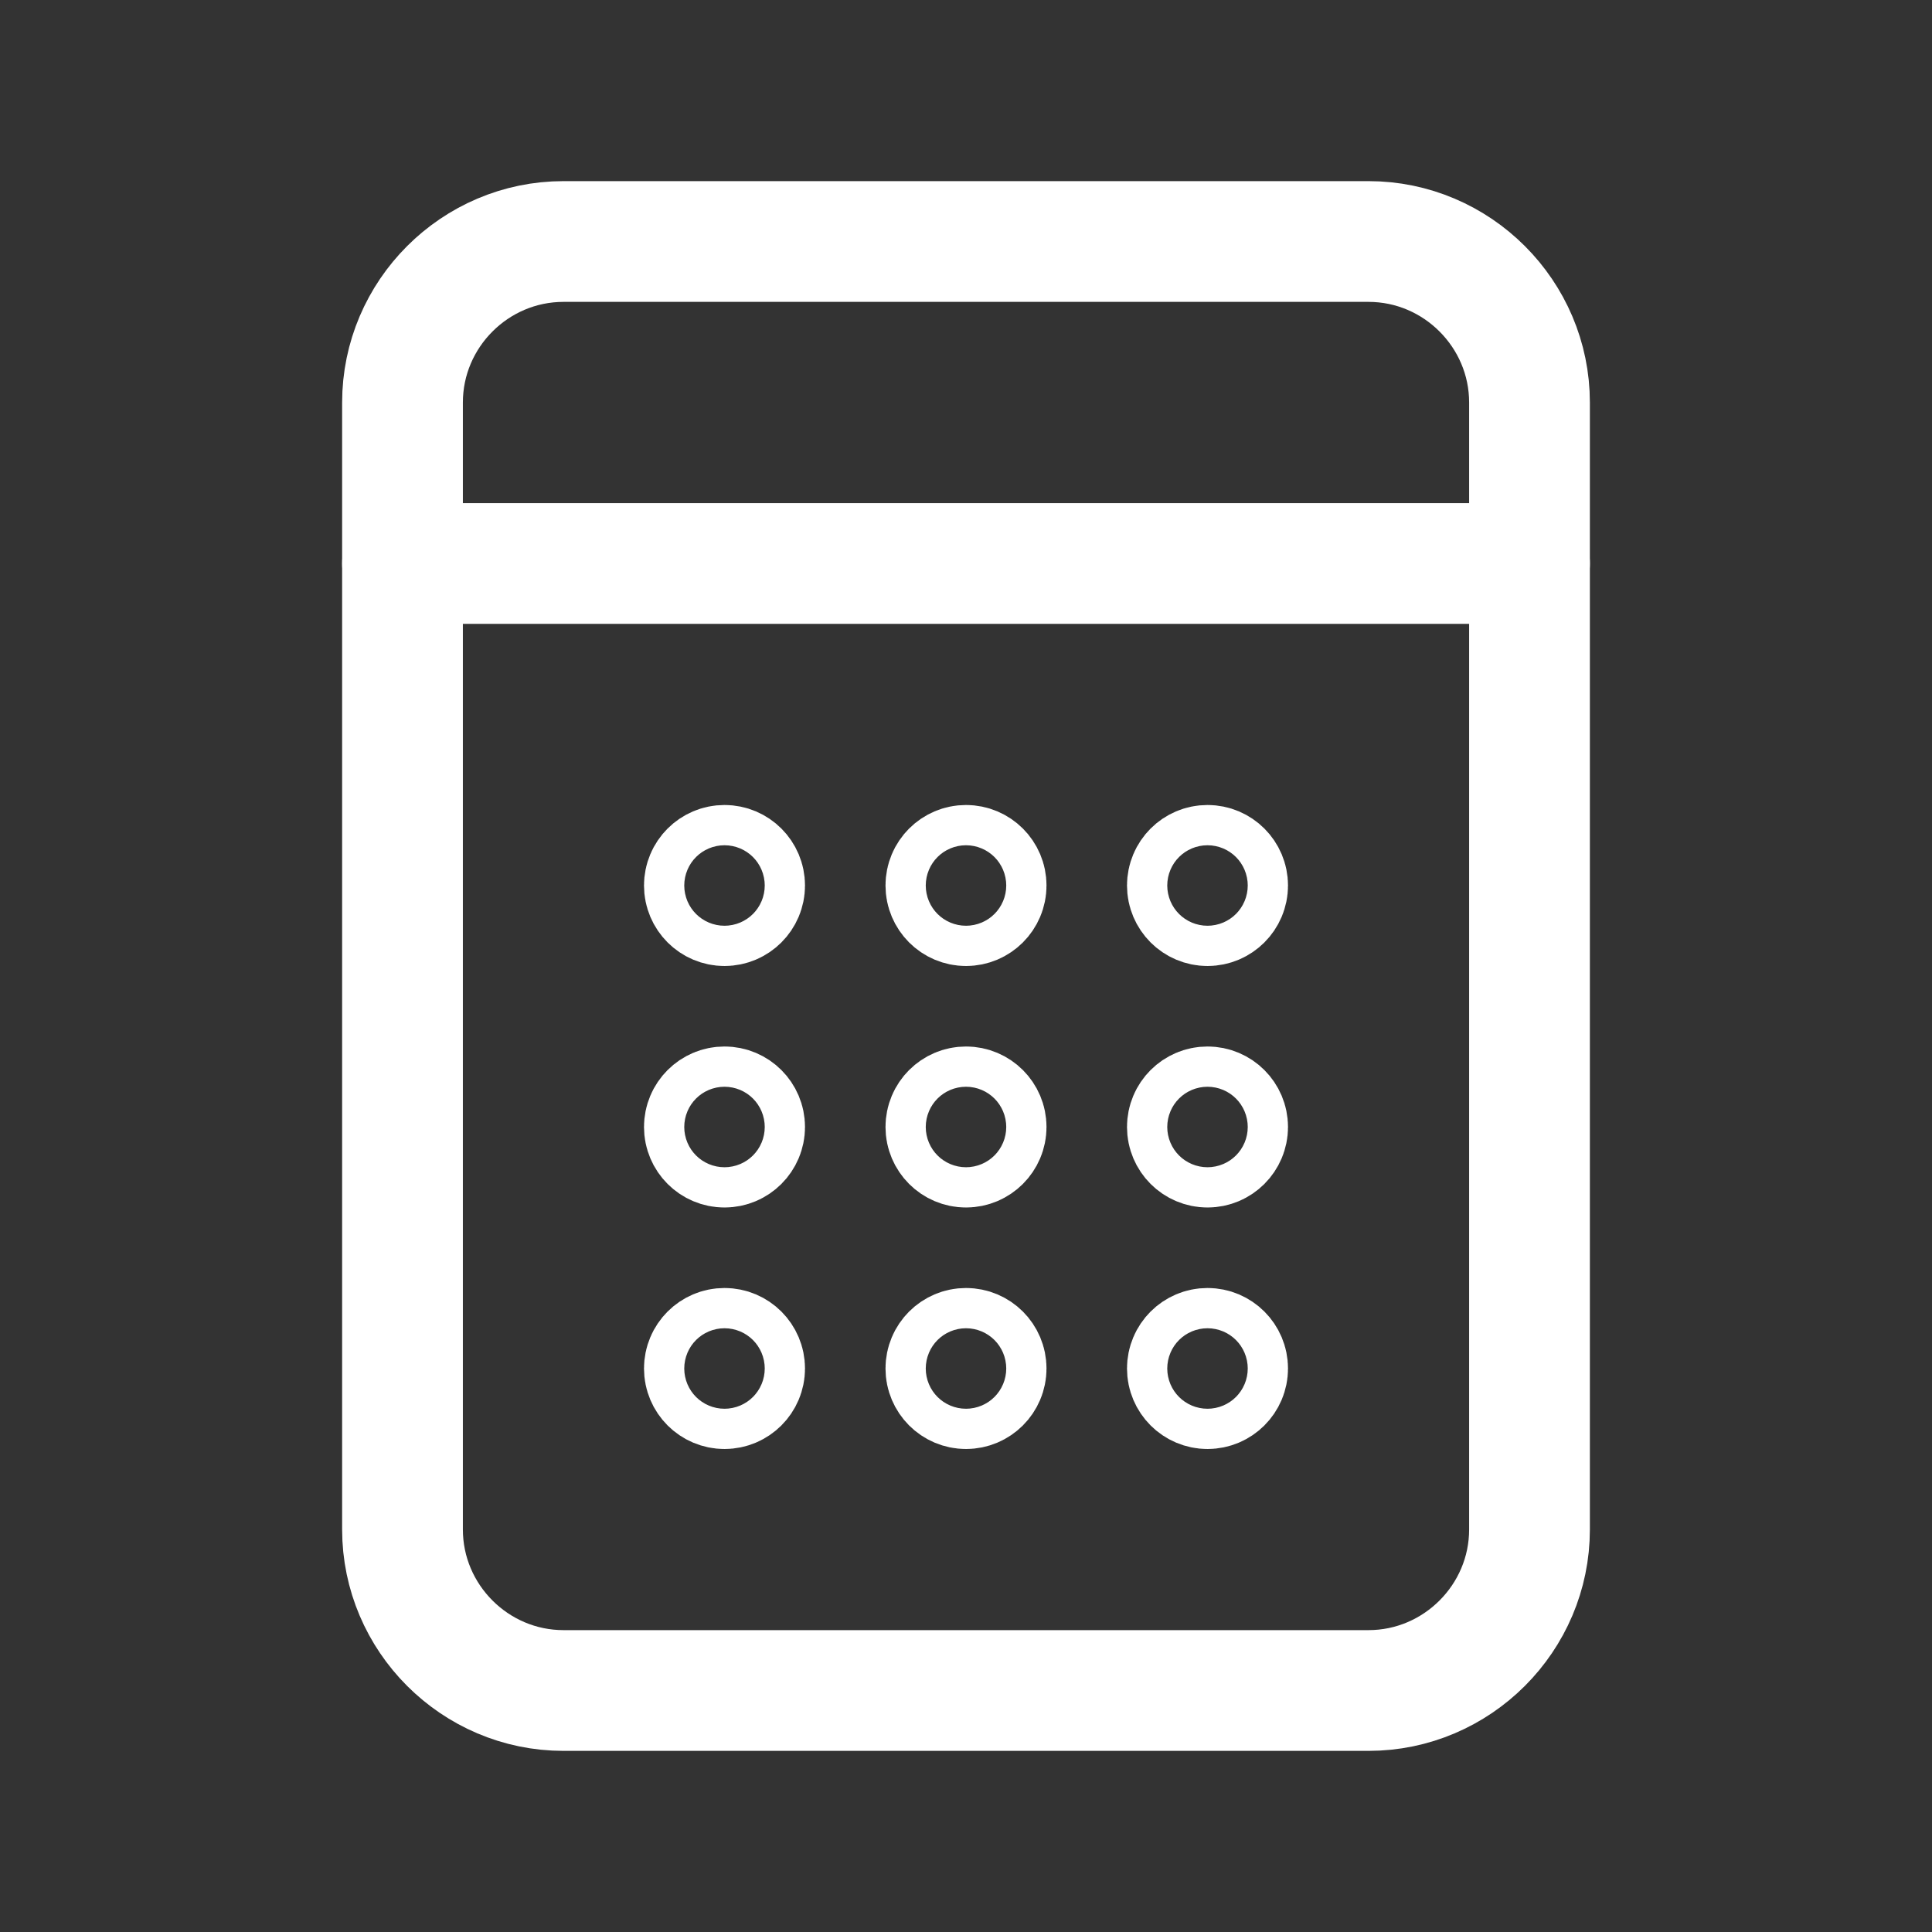 <svg fill="none" height="24" viewBox="0 0 24 24" width="24" xmlns="http://www.w3.org/2000/svg"><rect x="0" y="0" width="24" height="24" fill="#333333" stroke="none"/><g stroke="#fff" stroke-linecap="round" stroke-linejoin="round" stroke-miterlimit="10" stroke-width="1.5"><path d="m19 19v-14c0-1.1-.9-2-2-2h-10c-1.1 0-2 .9-2 2v14c0 1.1.9 2 2 2h10c1.1 0 2-.9 2-2z"/><path d="m19 7h-14"/><path d="m9.25 14c0 .138-.112.25-.25.25s-.25-.112-.25-.25.112-.25.25-.25.25.112.25.25z"/><path d="m12.25 14c0 .138-.112.25-.25.25s-.25-.112-.25-.25.112-.25.25-.25.25.112.25.25z"/><path d="m15.25 14c0 .138-.112.25-.25.25s-.25-.112-.25-.25.112-.25.25-.25.25.112.25.25z"/><path d="m9.25 17c0 .138-.112.25-.25.25s-.25-.112-.25-.25.112-.25.25-.25.25.112.25.25z"/><path d="m12.25 17c0 .138-.112.25-.25.25s-.25-.112-.25-.25.112-.25.25-.25.25.112.25.25z"/><path d="m15.25 17c0 .138-.112.25-.25.25s-.25-.112-.25-.25.112-.25.25-.25.25.112.25.25z"/><path d="m9.25 11c0 .138-.112.25-.25.25s-.25-.112-.25-.25.112-.25.25-.25.25.112.25.25z"/><path d="m12.25 11c0 .138-.112.25-.25.25s-.25-.112-.25-.25.112-.25.25-.25.25.112.25.25z"/><path d="m15.25 11c0 .138-.112.25-.25.25s-.25-.112-.25-.25.112-.25.25-.25.25.112.25.25z"/></g></svg>